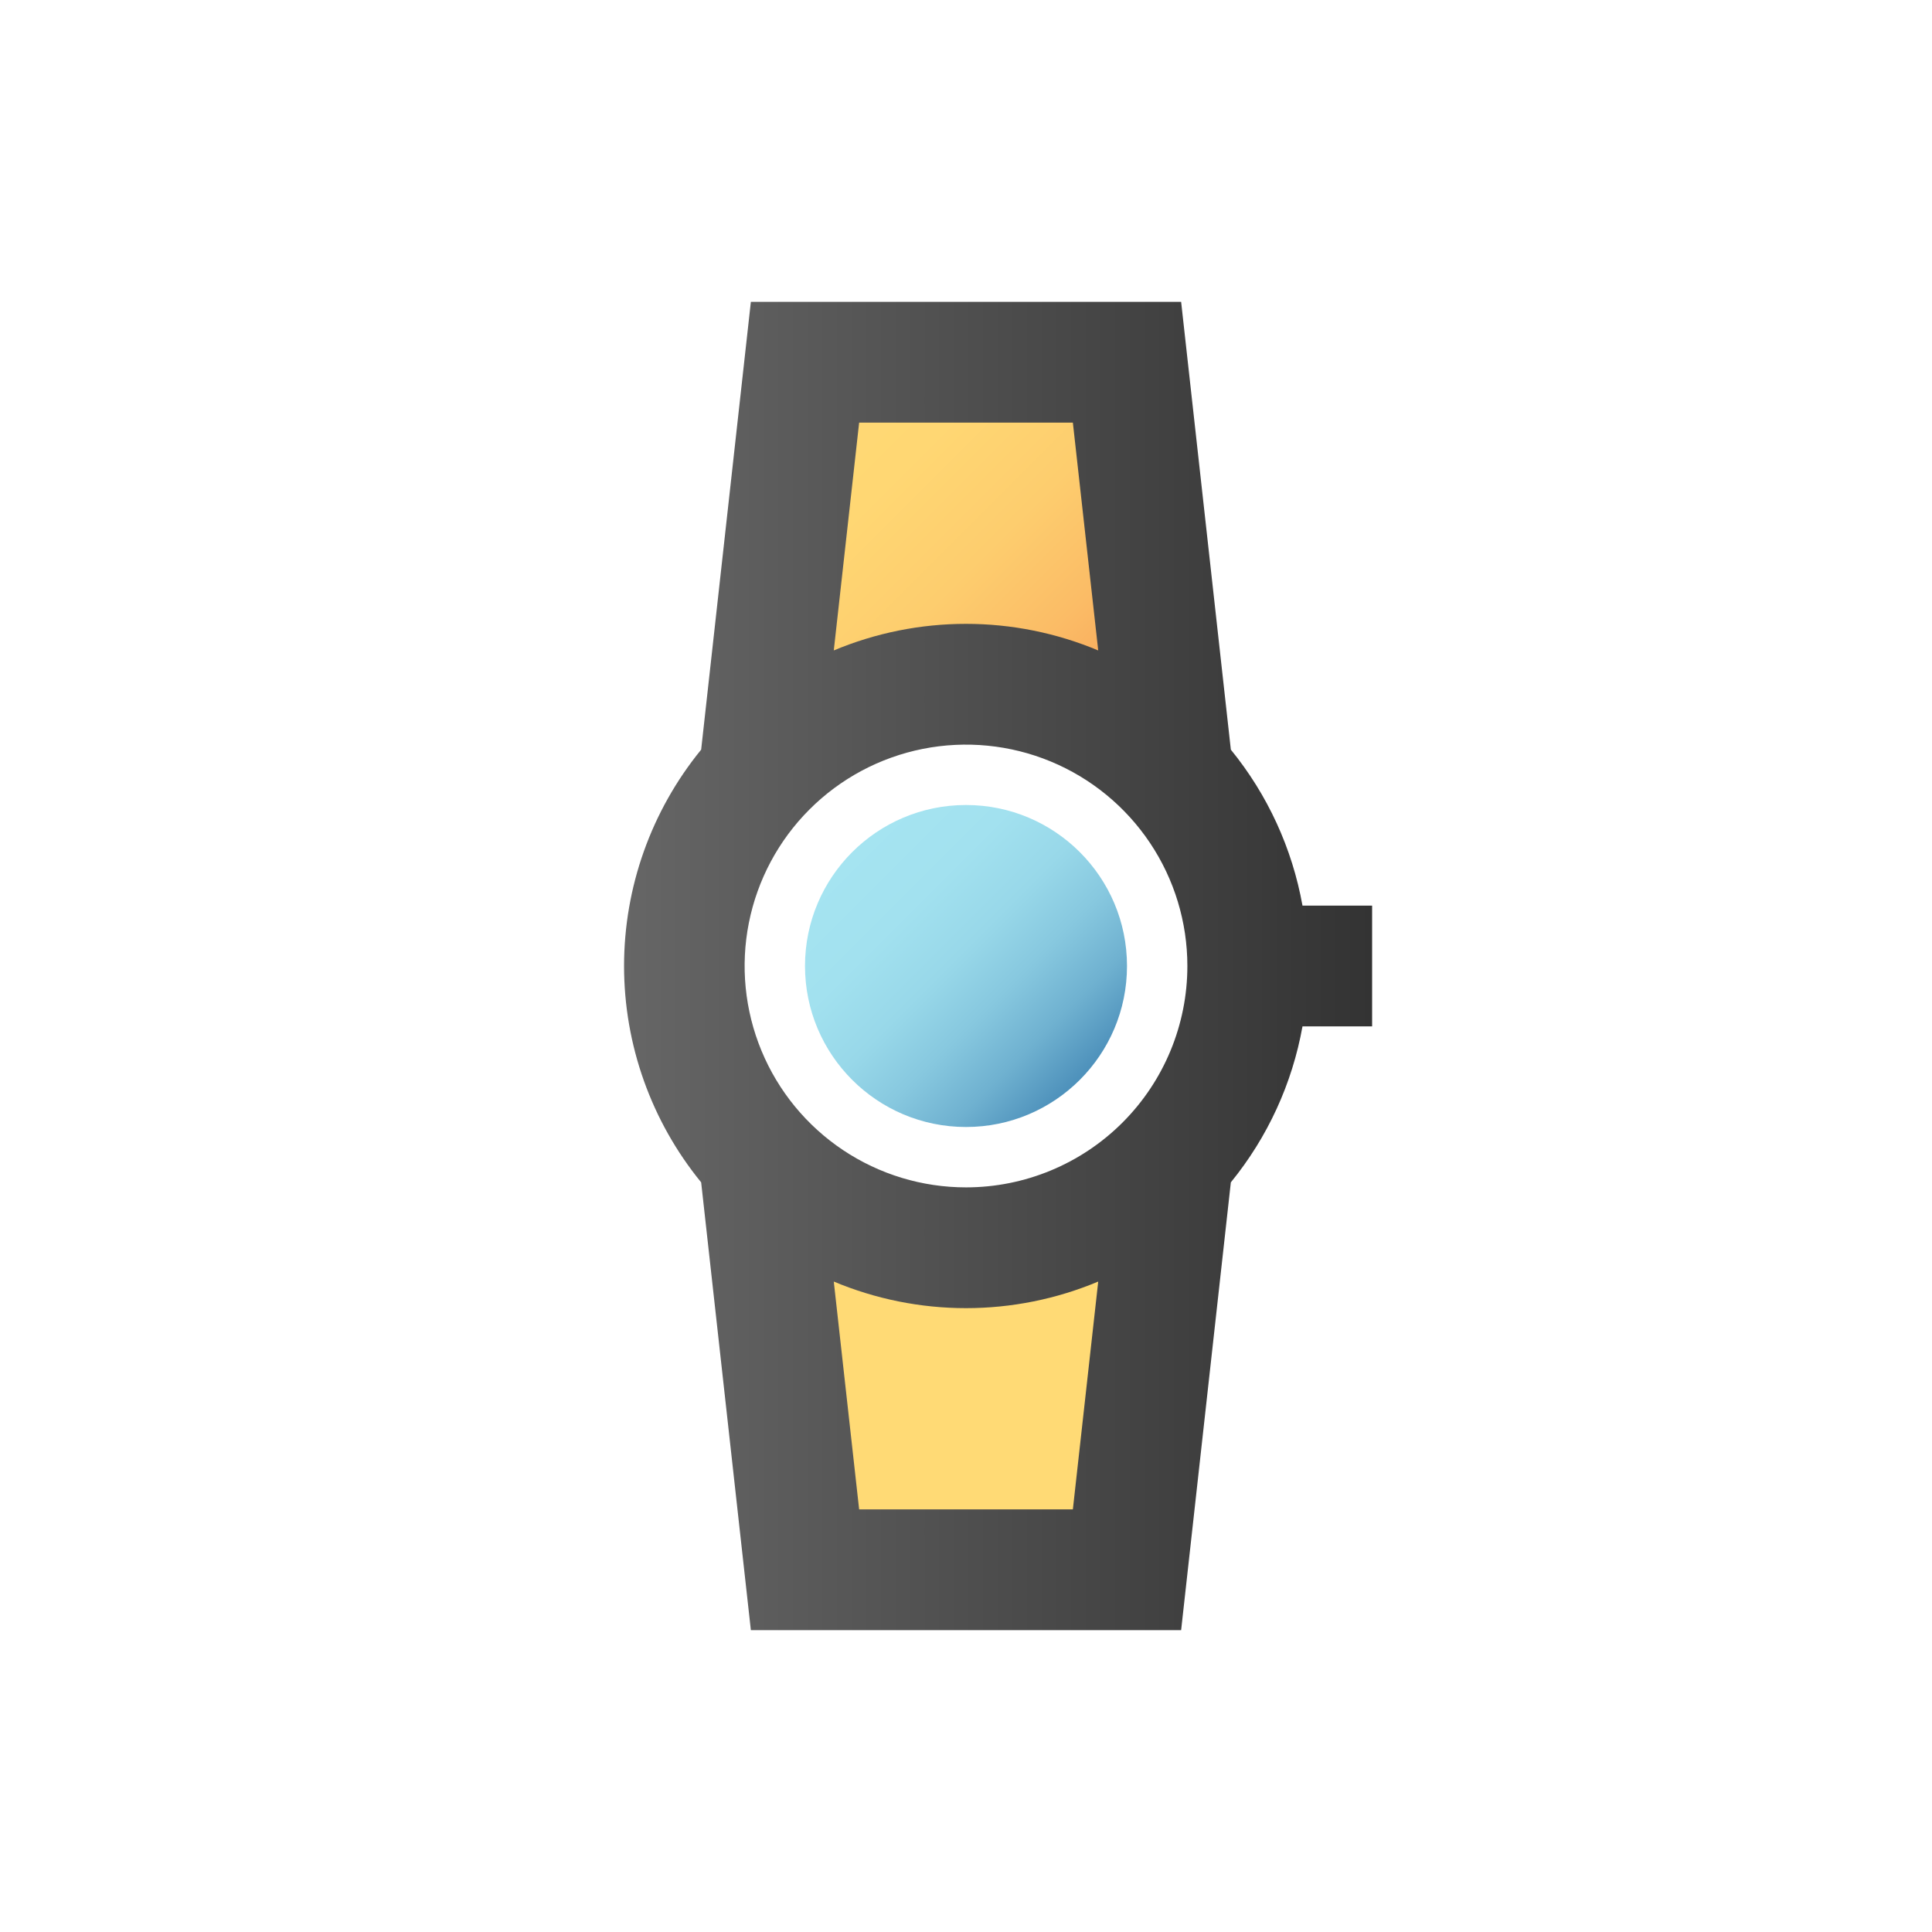 <svg width="96" height="96" viewBox="0 0 96 96" fill="none" xmlns="http://www.w3.org/2000/svg">
<path d="M38 36L40 18H56L58 36H38Z" fill="url(#paint0_linear)"/>
<path d="M58 60L56 78H40L38 60H58Z" fill="url(#paint1_linear)"/>
<path d="M48 56C52.418 56 56 52.418 56 48C56 43.582 52.418 40 48 40C43.582 40 40 43.582 40 48C40 52.418 43.582 56 48 56Z" fill="url(#paint2_linear)"/>
<path d="M68.18 51V45H64.72C64.211 42.156 62.986 39.489 61.16 37.25L58.69 15H37.31L34.84 37.25C32.363 40.285 31.009 44.082 31.009 48C31.009 51.918 32.363 55.715 34.84 58.75L37.31 81H58.69L61.16 58.75C62.986 56.511 64.211 53.844 64.72 51H68.18ZM48 59C45.824 59 43.698 58.355 41.889 57.146C40.08 55.938 38.67 54.219 37.837 52.209C37.005 50.2 36.787 47.988 37.211 45.854C37.636 43.72 38.683 41.76 40.222 40.222C41.76 38.683 43.72 37.636 45.854 37.211C47.988 36.787 50.2 37.005 52.209 37.837C54.219 38.67 55.937 40.08 57.146 41.889C58.355 43.698 59 45.824 59 48C59 50.917 57.841 53.715 55.778 55.778C53.715 57.841 50.917 59 48 59ZM53.31 21L54.57 32.32C52.489 31.448 50.256 30.999 48 30.999C45.744 30.999 43.511 31.448 41.43 32.32L42.69 21H53.31ZM42.69 75L41.43 63.68C43.511 64.552 45.744 65.001 48 65.001C50.256 65.001 52.489 64.552 54.57 63.68L53.31 75H42.69Z" fill="url(#paint3_linear)"/>
<defs>
<linearGradient id="paint0_linear" x1="39" y1="19" x2="57" y2="37" gradientUnits="userSpaceOnUse">
<stop stop-color="#FFDA75"/>
<stop offset="0.28" stop-color="#FFD773"/>
<stop offset="0.51" stop-color="#FDCD6E"/>
<stop offset="0.71" stop-color="#FBBC66"/>
<stop offset="0.91" stop-color="#F8A459"/>
<stop offset="1" stop-color="#F69652"/>
</linearGradient>
<linearGradient id="paint1_linear" x1="38" y1="1122" x2="1154.26" y2="1513.67" gradientUnits="userSpaceOnUse">
<stop stop-color="#FFDA75"/>
<stop offset="0.28" stop-color="#FFD773"/>
<stop offset="0.51" stop-color="#FDCD6E"/>
<stop offset="0.71" stop-color="#FBBC66"/>
<stop offset="0.91" stop-color="#F8A459"/>
<stop offset="1" stop-color="#F69652"/>
</linearGradient>
<linearGradient id="paint2_linear" x1="42.35" y1="42.35" x2="53.65" y2="53.65" gradientUnits="userSpaceOnUse">
<stop stop-color="#A5E4F1"/>
<stop offset="0.25" stop-color="#A2E1EF"/>
<stop offset="0.46" stop-color="#98D8E9"/>
<stop offset="0.64" stop-color="#87C8DF"/>
<stop offset="0.82" stop-color="#6FB1D0"/>
<stop offset="0.98" stop-color="#5194BD"/>
<stop offset="1" stop-color="#4D91BB"/>
</linearGradient>
<linearGradient id="paint3_linear" x1="31" y1="48" x2="68.18" y2="48" gradientUnits="userSpaceOnUse">
<stop stop-color="#666666"/>
<stop offset="1" stop-color="#333333"/>
</linearGradient>
</defs>
</svg>
